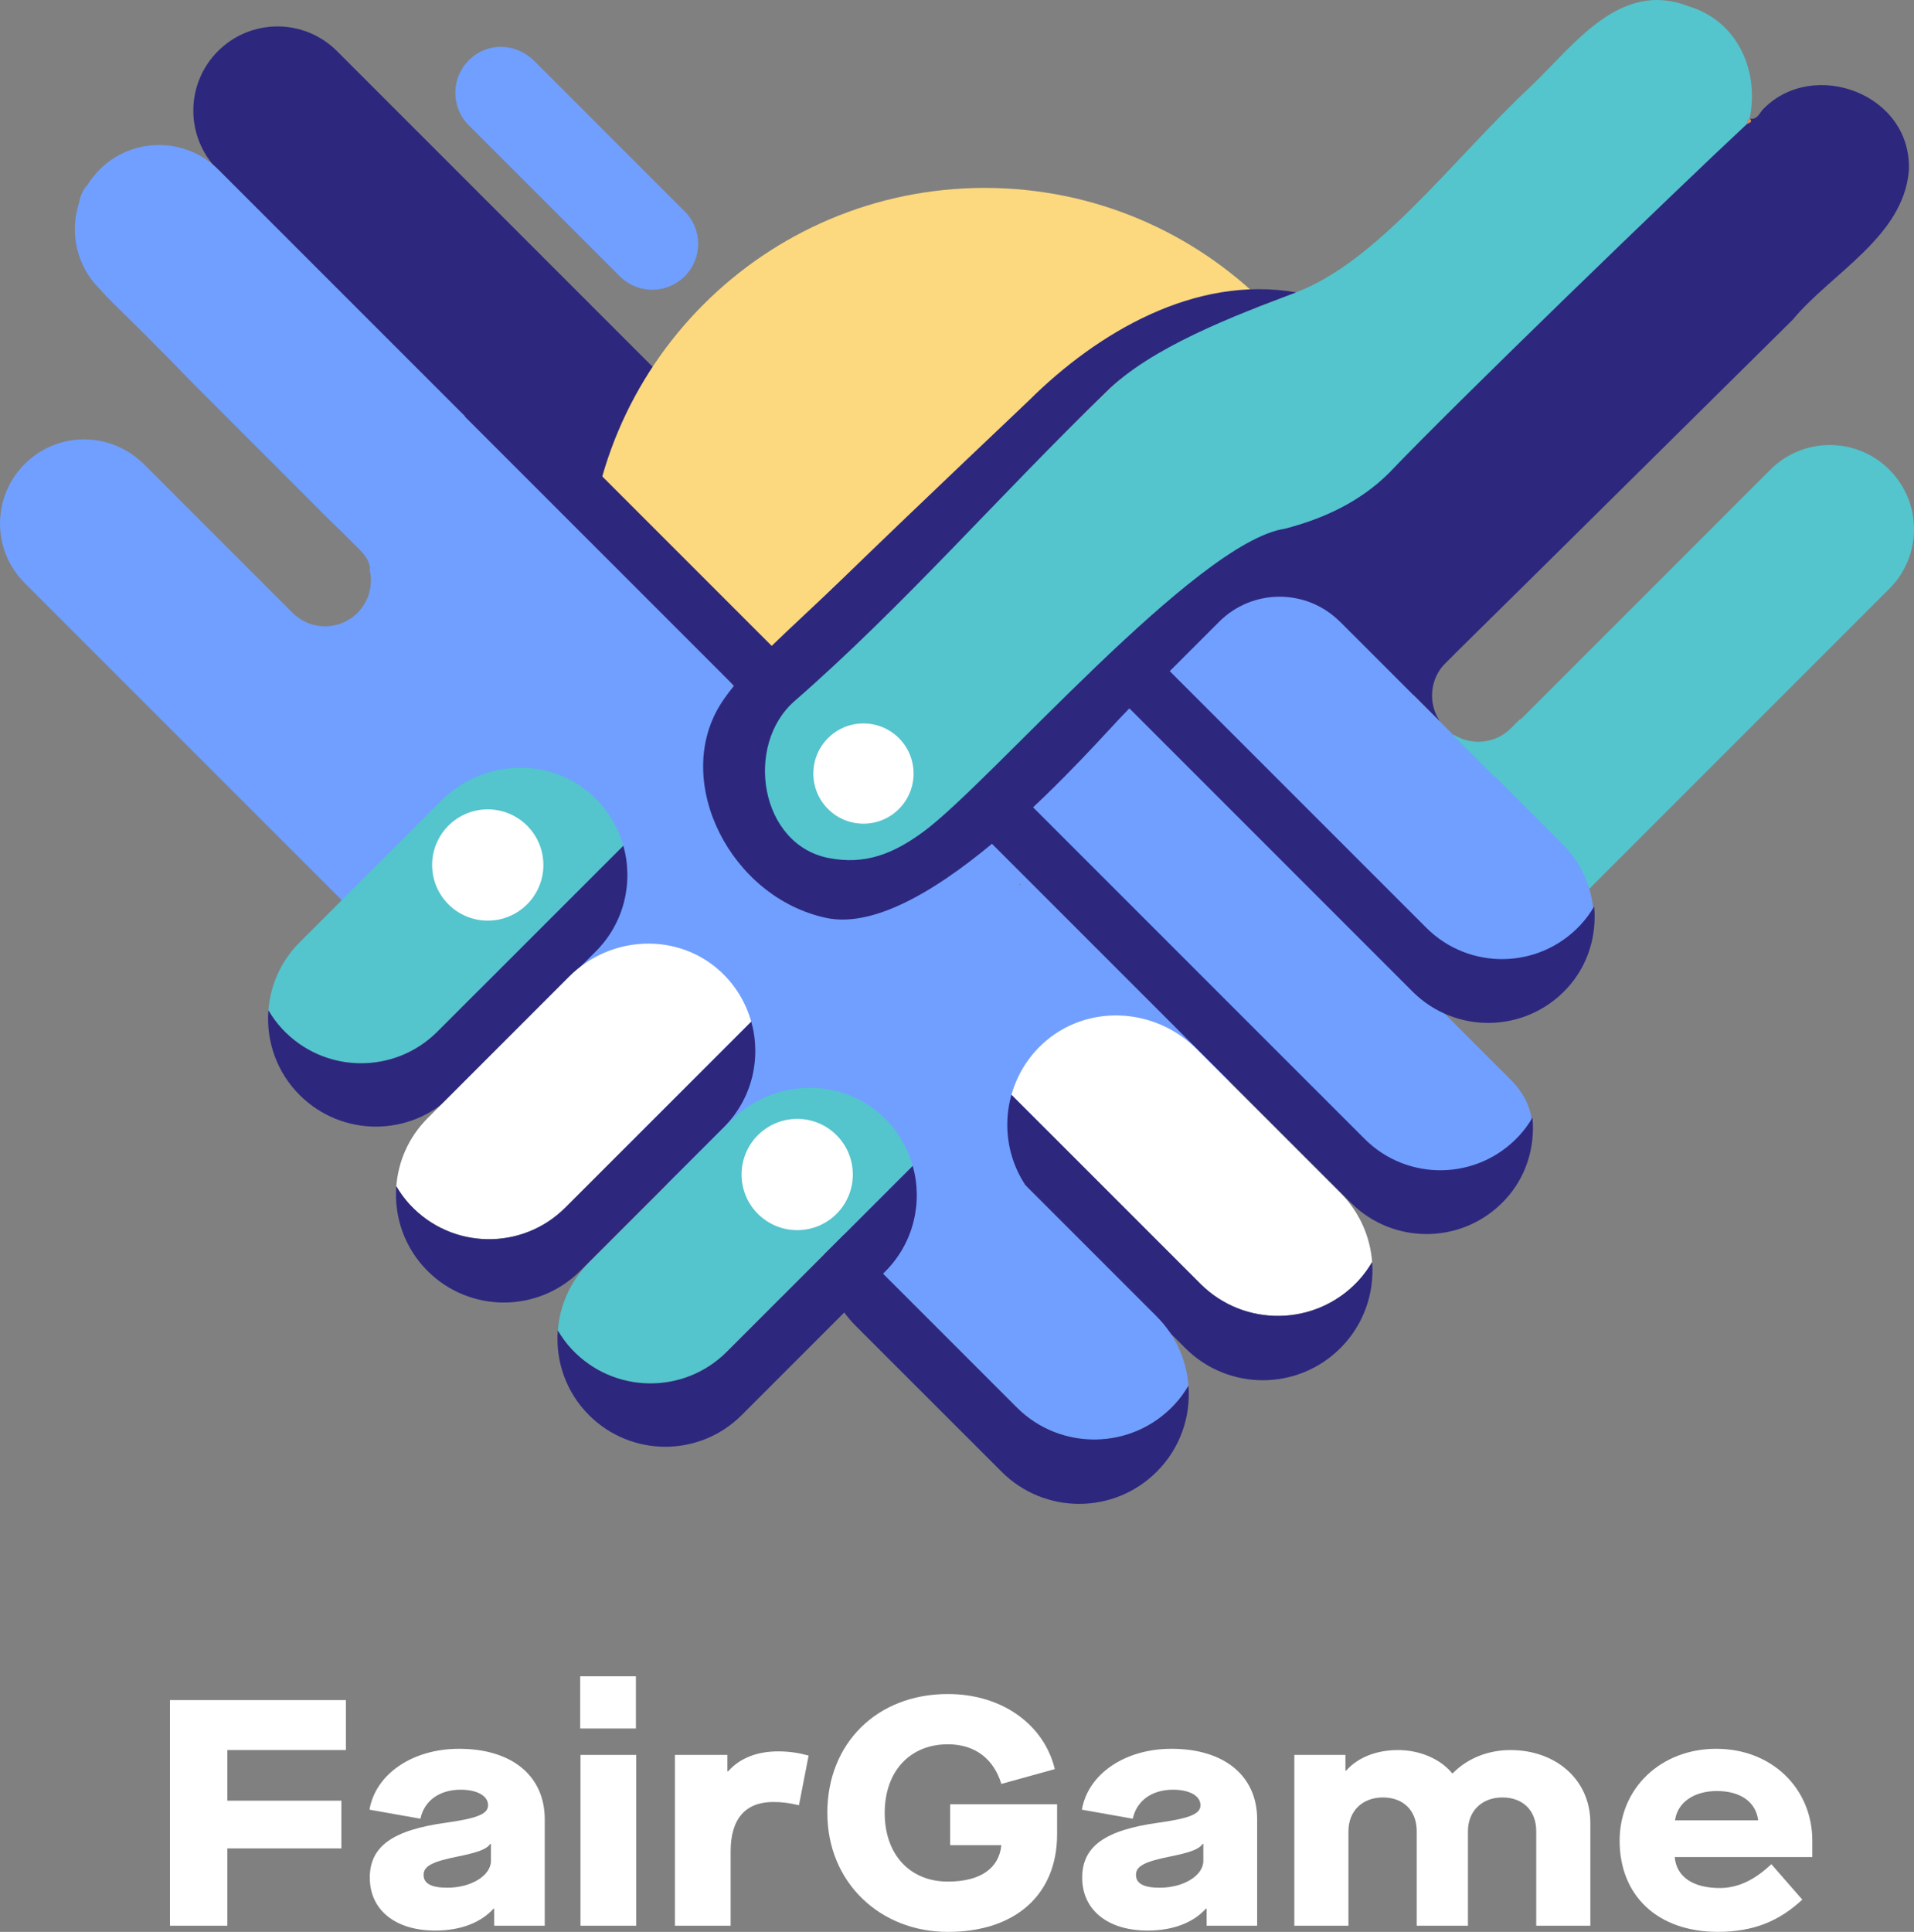<?xml version="1.0" encoding="utf-8"?>
<svg viewBox="-0.01 0 434.2 438.17" xmlns="http://www.w3.org/2000/svg">
  <rect x="-0.01" y="0" width="434.2" height="438.17" fill="#808080" stroke="none"/>
  <g id="Layer_1-2" transform="matrix(1, 0, 0, 1, 0, 3.552713678800501e-15)">
    <path d="M38.55,385.6h39.91v11.33h-26.9v11.48h25.87v10.82h-25.87v17.54h-13.01v-51.16Z" stroke-width="0" style="fill: rgb(255, 255, 255);"/>
    <path d="M83.88,425.88c0-7.09,5.12-10.82,17.47-12.5,7.24-1.02,9.36-2.05,9.36-3.95,0-2.12-2.49-3.51-6.21-3.51-4.82,0-8.26,2.49-9.14,6.58l-11.55-2.05c1.39-8.11,9.79-13.81,20.32-13.81,11.99,0,19.44,6.14,19.44,16.01v24.12h-11.47v-3.87h-.15c-2.92,3.22-7.53,4.97-13.23,4.97-9.06,0-14.84-4.68-14.84-11.99ZM111.36,422.08v-3.87h-.15c-.8,1.17-2.63,1.9-7.31,2.85-5.85,1.17-7.82,2.19-7.82,4.17s1.75,2.92,5.41,2.92c5.41,0,9.87-2.78,9.87-6.07Z" stroke-width="0" style="fill: rgb(255, 255, 255);"/>
    <path d="M131.61,380.2h12.64v11.84h-12.64v-11.84ZM131.68,398.03h12.64v38.74h-12.64v-38.74Z" stroke-width="0" style="fill: rgb(255, 255, 255);"/>
    <path d="M153.1,398.03h11.91v3.73h.15c2.78-3.14,6.8-4.53,11.33-4.53,2.7,0,4.82.37,6.94.95l-2.19,11.26c-2.27-.51-3.73-.73-5.85-.73-6.14,0-9.65,3.65-9.65,11.18v16.88h-12.64v-38.74Z" stroke-width="0" style="fill: rgb(255, 255, 255);"/>
    <path d="M187.67,411.19c0-15.86,11.33-26.97,27.34-26.97,12.42,0,21.85,7.02,24.27,17.03l-12.13,3.36c-1.68-5.55-5.85-8.99-12.13-8.99-8.62,0-14.33,6.14-14.33,15.57s5.7,15.57,14.33,15.57c7.46,0,11.62-3.07,12.13-8.26h-11.62v-9.28h24.27v6.8c0,13.67-9.43,22.15-24.78,22.15s-27.34-11.18-27.34-26.97Z" stroke-width="0" style="fill: rgb(255, 255, 255);"/>
    <path d="M245.49,425.88c0-7.09,5.12-10.82,17.47-12.5,7.24-1.02,9.36-2.05,9.36-3.95,0-2.12-2.49-3.51-6.21-3.51-4.82,0-8.26,2.49-9.14,6.58l-11.55-2.05c1.39-8.11,9.79-13.81,20.32-13.81,11.99,0,19.44,6.14,19.44,16.01v24.12h-11.47v-3.87h-.15c-2.92,3.22-7.53,4.97-13.23,4.97-9.06,0-14.84-4.68-14.84-11.99ZM272.97,422.08v-3.87h-.15c-.8,1.17-2.63,1.9-7.31,2.85-5.85,1.17-7.82,2.19-7.82,4.17s1.75,2.92,5.41,2.92c5.41,0,9.87-2.78,9.87-6.07Z" stroke-width="0" style="fill: rgb(255, 255, 255);"/>
    <path d="M293.59,398.03h11.62v3.58h.15c2.63-3,6.87-4.68,11.77-4.68s9.58,1.97,12.28,5.26h.15c3.29-3.36,7.97-5.26,13.08-5.26,10.38,0,18.13,6.8,18.13,16.52v23.32h-12.28v-21.42c0-4.75-3.07-7.67-7.67-7.67s-7.82,3-7.82,7.67v21.42h-11.62v-21.42c0-4.75-3.07-7.67-7.67-7.67s-7.82,3-7.82,7.67v21.42h-12.28v-38.74Z" stroke-width="0" style="fill: rgb(255, 255, 255);"/>
    <path d="M367.41,417.47c0-11.91,9.36-20.83,21.93-20.83s21.78,8.99,21.78,20.83v3.73h-31.21c.37,4.39,4.02,7.02,10.23,7.02,4.02,0,7.82-1.75,11.69-5.41l7.02,8.04c-5.26,4.9-11.11,7.31-19.15,7.31-13.67,0-22.29-8.19-22.29-20.68ZM398.84,412.87c-.51-4.17-4.02-6.65-9.36-6.65s-8.99,2.71-9.5,6.65h18.86Z" stroke-width="0" style="fill: rgb(255, 255, 255);"/>
    <path d="M49.44,38.59c-7.46-7.46-7.46-19.54,0-27s19.54-7.46,27,0l76.33,76.33-7.04,46.96L49.44,38.59Z" fill="#2d287e" stroke-width="0"/>
    <path d="M313.58,132.82c0-49.82-40.38-90.2-90.2-90.2s-90.2,40.38-90.2,90.2l31.36,20.6,149.04-20.6Z" fill="#fcd87e" stroke-width="0"/>
    <path d="M396.88,26.99s.03-.09.03-.09c0,0,0,0-.01,0,0,.03,0,.06-.01.09Z" fill="#0fbfae" stroke-width="0"/>
    <path d="M383.04,1.43c-15.54-6.11-25.93,8.77-35.82,18.2-17.71,16.56-34.49,39.57-53.21,46.68-15.52,5.89-31.59,11.03-43.17,22.75-23.75,22.94-48.1,46.2-70.59,70,5.56-2.65,11.29-3,17.29-1.72,15.61,2.45,21.95-28.9,38.48-15.22,0-.01.02-.02.03-.03,0,.01-.02.02-.02.03,2.91,4.33,9.49,15.81,8.36,21.41,14.35-11.65,28.84-36.84,48.93-39.81,8.91-2.31,16.92-10.38,23.5-16.91,14.36-15.12,21.53-17.75,33.87-34.47,0,0,0,0,0,0,17.06-12.28,30.1-29.76,45.52-44.08.2-.47.03-1.13.69-1.37,2.25-10.86-2.74-22.15-13.85-25.47ZM269.87,103.27c-.53.6-1.08,1.21-1.65,1.8.52-.58,1.08-1.19,1.65-1.8ZM332.38,75.03c-.38-.03-.75-.07-1.13-.11.38.03.76.08,1.13.11,2.57.06,5.12-.01,7.64-.26-2.53.25-5.08.31-7.64.26Z" fill="#54c4cd" stroke-width="0"/>
    <path d="M137.26,318.63c.5.04.84.28.97.77-.32-.26-.65-.52-.97-.77Z" fill="#fb4735" stroke-width="0"/>
    <path d="M173.7,184.11c-11.19-13.74,13.14-38.59,23.37-32.99,3.7,2.02.64-8.02,3.68-11.2,3.43-4.25,11.93-7.21,16.99-6.97,9.59-.8,15.67-2.08,25.88,10.51,5.69,7.02,3.01,16.6-3.15,21.17-8.42,8.3-20.55,16.6-28.69,25.18-9.09,10.51-34.07,8.96-38.09-5.7Z" fill="#54c4cd" stroke-width="0"/>
    <path d="M303.26,206.02c-1.66-.42-2.88-1.24-2.86-3.17,1.18.85,2.46,1.61,2.86,3.17Z" fill="#fb4735" stroke-width="0"/>
    <path d="M296.43,198.94c-.14-.25-.29-.51-.43-.76.15.26.29.51.43.76Z" fill="#fb4735" stroke-width="0"/>
    <path d="M396.2,28.27c.2-.48.03-1.14.7-1.37.87,1.02-.27,1.02-.7,1.37Z" fill="#d9895b" stroke-width="0"/>
    <path d="M297.63,200.22c-.15-.14-.3-.29-.45-.43.15.14.3.29.45.43Z" fill="#fb4735" stroke-width="0"/>
    <path d="M298.26,200.87c-.15-.15-.31-.3-.46-.45.15.15.31.3.46.45Z" fill="#fb4735" stroke-width="0"/>
    <path d="M298.88,201.52c-.16-.16-.33-.32-.49-.48.16.16.33.32.49.48Z" fill="#fb4735" stroke-width="0"/>
    <path d="M324.22,150.99c-.09-.18-.19-.36-.28-.54.09.18.19.36.28.54Z" fill="#e43b37" stroke-width="0"/>
    <path d="M299.5,202.19c-.17-.18-.34-.35-.51-.53.17.18.34.35.51.53Z" fill="#fb4735" stroke-width="0"/>
    <path d="M300.12,202.85c-.18-.19-.36-.37-.55-.56.18.19.37.37.55.56Z" fill="#fb4735" stroke-width="0"/>
    <path d="M297.01,199.57c-.15-.14-.31-.27-.46-.41.15.14.31.27.46.41Z" fill="#fb4735" stroke-width="0"/>
    <path d="M106.33,28.41c-4.15-4.15-4.06-10.95.27-14.99s10.63-3.55,14.63.44l34.09,34.09c4.07,4.07,4.07,10.66,0,14.72h0c-4.07,4.07-10.66,4.07-14.72,0l-34.27-34.27Z" fill="#709fff" stroke-width="0"/>
    <path d="M220.58,190.34l19.63-19.64c7.81-7.81,4.29-24,12.1-16.19l90.3,90.29c9.16,9.16,4.34,19.28-4.49,28.76-9.27,9.95-25.82,2.88-35.35-6.65" fill="#709fff" stroke-width="0"/>
    <path d="M239.47,198.56c-.56-.54-9.06,2.79-8.26,2.03,3.43-3.23,6.01-7.39,10.41-9.56-1.9-2.84-4.74-4.79-6.94-7.35-6.75,3.9-14.74,5.63-20.88,10.69-18.52,5.66-28.95,8.36-38.68.75-11.61-9.08,4.06-21.67-7.33-32.86-8.94-8.79-47.14-52.68-47.14-52.68L49.55,38.49c-7.46-7.46-19.54-7.46-27,0-1.07,1.07-1.96,2.24-2.72,3.46-.93.92-1.6,2.31-1.98,4.31-2.06,6.57-.5,14.03,4.7,19.23l.28.28c.99,1.16,2.07,2.27,3.19,3.36,11.33,11.04,13.22,13.29,20.72,20.82.09.08.18.15.26.24l4.97,4.97c.56.55,1.13,1.12,1.74,1.72.02-.05.05-.1.07-.15h0c-.02.05-.05.1-.07.15.13.14.26.27.38.41l20.12,20.12c2.42,2.35,4.82,4.7,7.19,7.09,1.28,1.25,2.3,2.6,2.56,4.35-.04.12-.08.23-.12.35.82,3.41-.09,7.14-2.75,9.8-4.07,4.07-10.66,4.07-14.72,0l-34.06-34.06s-.03,0-.05,0c-7.48-7.14-19.32-7.05-26.67.3-7.46,7.46-7.46,19.54,0,27l96.28,96.28,4.31-28.76c11.2,3.59-5.41,28.86,6.32,35.13,11,5.88,26.51,24.29,35.09,31.5,14.6,12.27,48.38-7.39,49.85-3.95,6.9,20.42,12.77-3.05,32.32,9.39,1.73,1.16,2.52.69,2.42-1.3.52-19.82,27.75-29.9,47.43-25.09-11.27-13.77-27.79-33.87-40.14-46.88Z" fill="#709fff" stroke-width="0"/>
    <path d="M98.96,127.25c-5.56-5.56-5.44-14.65.37-20.06,5.53-5.15,14.24-4.75,19.58.59l45.64,45.64c5.44,5.44,5.44,14.27,0,19.71h0c-5.44,5.44-14.27,5.44-19.71,0l-45.88-45.88Z" fill="#709fff" stroke-width="0"/>
    <path d="M428.6,133.53c7.46-7.46,7.46-19.54,0-27-7.46-7.46-19.54-7.46-27,0l-98.83,98.83,31,23,94.83-94.83Z" fill="#54c4cd" stroke-width="0"/>
    <path d="M300.26,202.68l-.14.09c-.99-1.01-1.92-2.08-2.94-3.06.02-.13-.04-.21-.17-.22-12.12-13.39-26.01-25.47-38.71-38.44-1.46-1.44-2.1-.36-2.97.51-6.37,6.39-44.72,51.59-67.92,46.63-21.64-4.63-34.8-30.68-24.14-48.17,4.84-7.94,16.09-17.37,27.44-28.37,19.68-19.08,41.38-39.52,42.78-40.9,15.36-15.25,37.57-28.44,60.53-24.44,0,1.42,0-1.42,0,0-13.83,5.24-33.03,12.45-43.17,22.68-23.75,22.94-45.91,48.49-70.58,69.99-11.46,9.98-7.93,32.54,7.67,35.62,8.3,1.64,14.75-.94,21.67-6.06,15.28-11.33,61.72-65.62,81.85-68.62,8.91-2.31,17.07-6.12,23.65-12.65,14.37-15.12,65.7-64.76,81.12-79.08.43-.36,1.57-.35.7-1.38l-.03.09c1.81.37,2.24-1.36,3.14-2.22,11.4-11.6,33.79-3.33,32.98,14.07-1.29,14.98-17.48,23.11-26.38,33.8-26.9,26.57-84.61,83.83-111.71,110.2-.62-.54,29.28-31.63,28.99-32.45" fill="#2d287e" stroke-width="0"/>
    <path d="M303.97,141l50.53,50.52c8.88,8.88,9.54,23.34.98,32.53-8.98,9.64-24.08,9.84-33.32.61l-64.63-64.61,19.03-19.03c7.57-7.57,19.84-7.57,27.41,0Z" fill="#709fff" stroke-width="0"/>
    <circle cx="147.6" cy="298.02" r="11.37" fill="#fff" stroke-width="0"/>
    <circle cx="195.87" cy="175.45" r="11.37" fill="#fff" stroke-width="0"/>
    <path d="M342.76,165.17c-3.54,3.54-8.96,4.01-13.02,1.44l-.14.14,9.37,9.37,9.47-9.47-3.58-3.58-2.1,2.1Z" fill="#54c4cd" stroke-width="0"/>
    <path d="M327.93,150.34l2.1-2.1-.32-.32-9.37,9.37,6.25,6.25c-2.69-4.07-2.25-9.61,1.34-13.19Z" fill="#2d287e" stroke-width="0"/>
    <path d="M329.57,166.51l.14.14.04-.04c-.06-.04-.12-.07-.17-.1Z" fill="#014f80" stroke-width="0"/>
    <polygon points="180.76 152.2 114.24 85.68 105.44 94.48 172.72 161.76 180.76 152.2" fill="#2d287e" stroke-width="0"/>
    <path d="M258.29,145.16l65.26,65.26c9.7,9.7,25.55,9.48,34.98-.64,1.21-1.3,2.24-2.71,3.1-4.19.62,6.64-1.38,13.45-6.23,18.66-9.43,10.12-25.28,10.34-34.98.64l-70.93-70.93,8.8-8.8Z" fill="#2d287e" stroke-width="0"/>
    <path d="M233.58,182.34l75.98,75.97c9.7,9.7,25.55,9.48,34.98-.64,1.21-1.3,2.24-2.71,3.1-4.19.62,6.64-1.38,13.45-6.23,18.66-9.43,10.12-25.28,10.34-34.98.64l-81.65-81.64,8.8-8.8Z" fill="#2d287e" stroke-width="0"/>
    <path d="M63.99,233.36c9.49,10.19,25.46,10.41,35.22.64l42.18-42.17c-1.17-4.17-3.45-8.1-6.87-11.3-9.72-9.05-25.01-8.35-34.4,1.04l-32.16,32.16c-4.32,4.32-6.67,9.85-7.09,15.5,0-.03,0-.06,0-.09.87,1.49,1.9,2.91,3.12,4.22Z" fill="#54c4cd" stroke-width="0"/>
    <path d="M102.57,248.37s.01,0,.02-.01l32.58-32.58s0,0,0,0l-32.6,32.6Z" fill="#54c4cd" stroke-width="0"/>
    <path d="M141.39,191.83l-42.18,42.17c-9.76,9.76-25.73,9.55-35.22-.64-1.22-1.31-2.25-2.73-3.12-4.22,0,.03,0,.06,0,.09-.51,6.87,1.85,13.91,7.11,19.15h0c9.56,9.53,25.03,9.53,34.59-.01l32.6-32.6c6.48-6.49,8.54-15.7,6.23-23.95Z" fill="#2d287e" stroke-width="0"/>
    <path d="M93.01,273.26c9.49,10.19,25.46,10.41,35.22.64l42.18-42.17c-1.17-4.17-3.45-8.1-6.87-11.3-9.72-9.05-25.01-8.35-34.4,1.04l-32.16,32.16c-4.32,4.32-6.67,9.85-7.09,15.5,0-.03,0-.06,0-.09.87,1.49,1.9,2.91,3.12,4.22Z" fill="#fff" stroke-width="0"/>
    <path d="M131.58,288.27s.01,0,.02-.01l32.58-32.58s0,0,0,0l-32.6,32.6Z" fill="#54c4cd" stroke-width="0"/>
    <path d="M170.41,231.73l-42.18,42.17c-9.76,9.76-25.73,9.55-35.22-.64-1.22-1.31-2.25-2.73-3.12-4.22,0,.03,0,.06,0,.09-.51,6.87,1.85,13.91,7.11,19.15h0c9.56,9.53,25.03,9.53,34.59-.01l32.6-32.6c6.48-6.49,8.54-15.7,6.23-23.95Z" fill="#2d287e" stroke-width="0"/>
    <circle cx="110.64" cy="196.19" r="12.62" fill="#fff" stroke-width="0"/>
    <path d="M308.1,290.52c-9.65,10.36-25.87,10.58-35.79.65l-42.86-42.86c1.19-4.24,3.5-8.24,6.98-11.48,9.87-9.2,25.42-8.49,34.96,1.05l32.68,32.68c4.39,4.39,6.78,10.01,7.2,15.75,0-.03,0-.06,0-.09-.88,1.51-1.93,2.95-3.17,4.29Z" fill="#fff" stroke-width="0"/>
    <path d="M268.91,305.78s-.01,0-.02-.01l-33.11-33.11s0,0,0,0l33.13,33.12Z" fill="#54c4cd" stroke-width="0"/>
    <path d="M229.45,248.32l42.86,42.86c9.92,9.92,26.15,9.7,35.79-.65,1.24-1.33,2.29-2.78,3.17-4.29,0,.03,0,.06,0,.09.52,6.98-1.88,14.13-7.23,19.46h0c-9.72,9.69-25.44,9.68-35.15-.01l-33.13-33.12c-6.59-6.59-8.68-15.96-6.33-24.33Z" fill="#2d287e" stroke-width="0"/>
    <path d="M266.43,318.56c-9.65,10.36-25.87,10.58-35.79.65l-42.86-42.86c1.19-4.24,3.5-8.24,6.98-11.48,9.87-9.2,25.42-8.49,34.96,1.05l32.68,32.68c4.39,4.39,6.78,10.01,7.2,15.75,0-.03,0-.06,0-.09-.88,1.51-1.93,2.95-3.17,4.29Z" fill="#709fff" stroke-width="0"/>
    <path d="M227.23,333.81s-.01,0-.02-.01l-33.11-33.11s0,0,0,0l33.13,33.12Z" fill="#54c4cd" stroke-width="0"/>
    <path d="M187.78,276.36l42.86,42.86c9.92,9.92,26.15,9.7,35.79-.65,1.24-1.33,2.29-2.78,3.17-4.29,0,.03,0,.06,0,.09.52,6.98-1.88,14.13-7.23,19.46h0c-9.72,9.69-25.44,9.68-35.15-.01l-33.13-33.12c-6.59-6.59-8.68-15.96-6.33-24.33Z" fill="#2d287e" stroke-width="0"/>
    <g opacity=".44">
      <path d="M139.51,320.72c.32.26.65.52.97.77-.13-.5-.47-.73-.97-.77Z" fill="#014f80" stroke-width="0"/>
      <path d="M296.25,68.4c0-.1,0-.17,0-.24,0,.07,0,.15,0,.24Z" fill="#014f80" stroke-width="0"/>
      <path d="M296.25,68.15c0-.07,0-.12,0-.14,0,.02,0,.07,0,.14Z" fill="#014f80" stroke-width="0"/>
      <path d="M296.25,68.17s0-.01,0-.02v.02Z" fill="#014f80" stroke-width="0"/>
      <path d="M296.25,68.01s0-.02,0,0h0Z" fill="#014f80" stroke-width="0"/>
    </g>
    <path d="M129.65,305.97c9.49,10.19,25.46,10.41,35.22.64l42.18-42.17c-1.17-4.17-3.45-8.1-6.87-11.3-9.72-9.05-25.01-8.35-34.4,1.04l-32.16,32.16c-4.32,4.32-6.67,9.85-7.09,15.5,0-.03,0-.06,0-.09.87,1.49,1.9,2.91,3.12,4.22Z" fill="#54c4cd" stroke-width="0"/>
    <path d="M168.22,320.98s.01,0,.02-.01l32.58-32.58s0,0,0,0l-32.6,32.6Z" fill="#54c4cd" stroke-width="0"/>
    <path d="M207.04,264.44l-42.18,42.17c-9.76,9.76-25.73,9.55-35.22-.64-1.22-1.31-2.25-2.73-3.12-4.22,0,.03,0,.06,0,.09-.51,6.87,1.85,13.91,7.11,19.15h0c9.56,9.53,25.03,9.53,34.59-.01l32.6-32.6c6.48-6.49,8.54-15.7,6.23-23.95Z" fill="#2d287e" stroke-width="0"/>
    <circle cx="180.84" cy="266.39" r="12.62" fill="#fff" stroke-width="0"/>
  </g>
</svg>